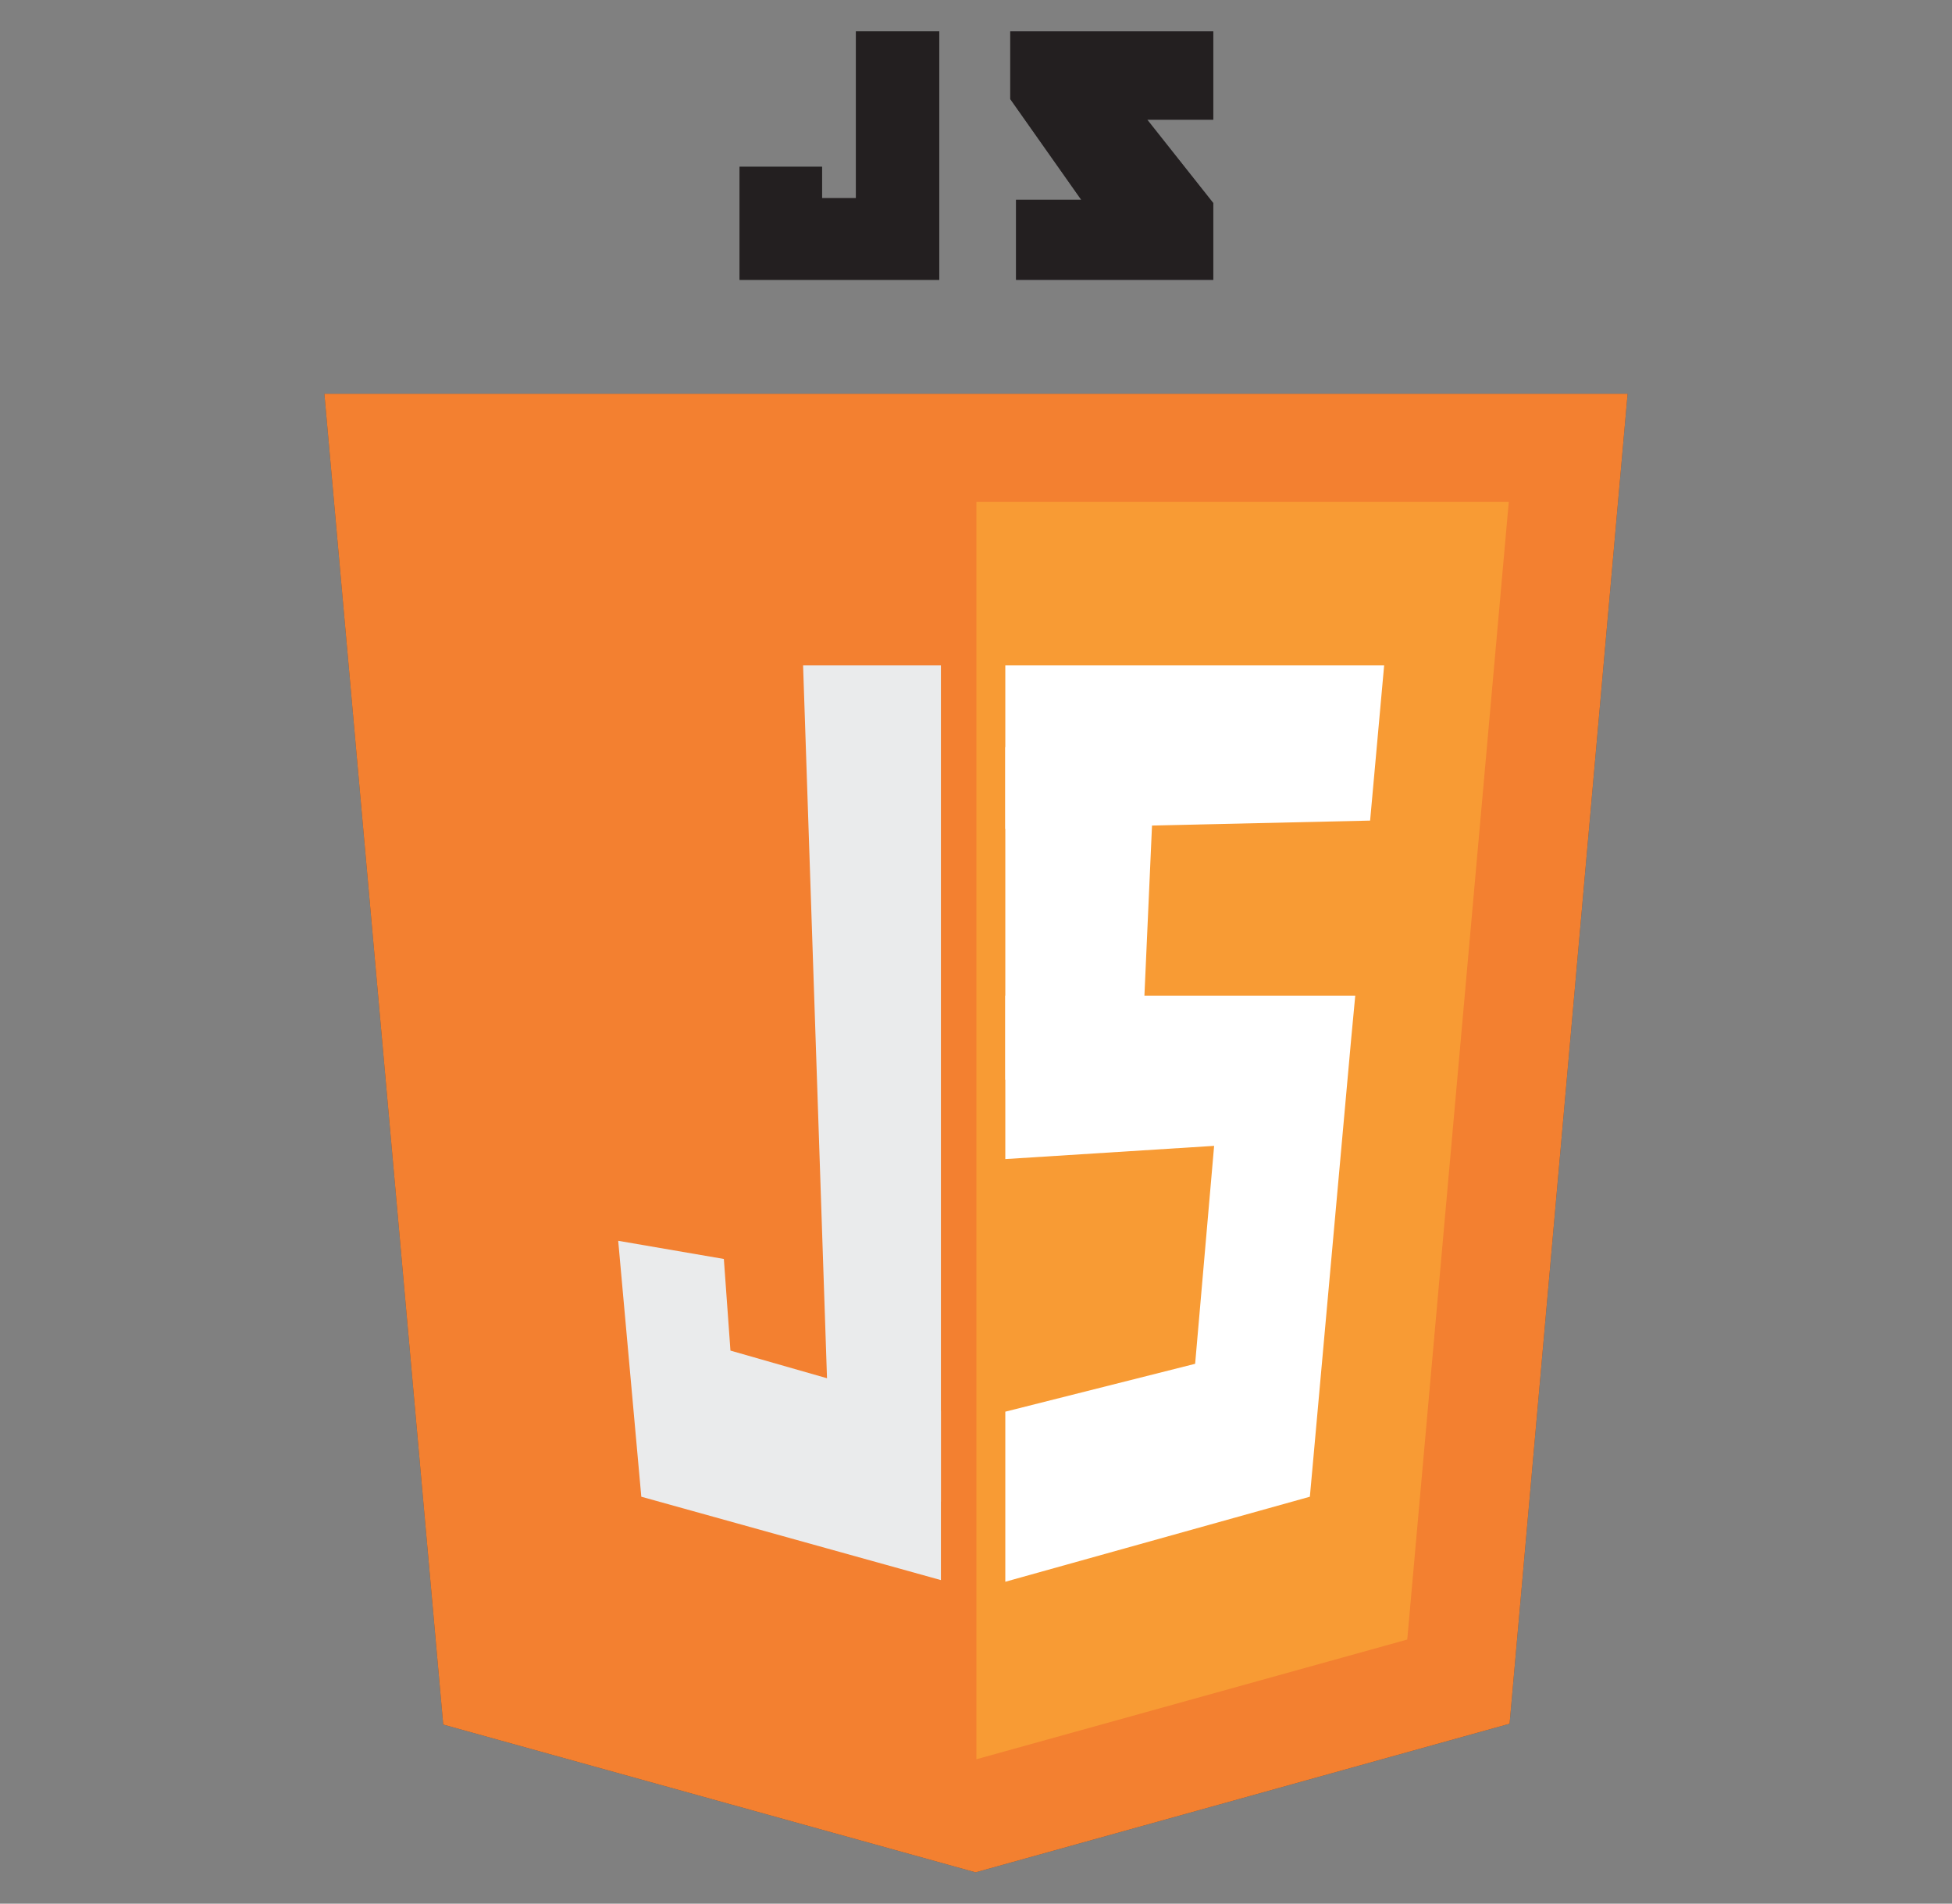 <?xml version="1.0" encoding="utf-8"?>
<!-- Generator: Adobe Illustrator 25.2.0, SVG Export Plug-In . SVG Version: 6.00 Build 0)  -->
<svg version="1.0" id="Layer_1" xmlns="http://www.w3.org/2000/svg" xmlns:xlink="http://www.w3.org/1999/xlink" x="0px" y="0px"
	 viewBox="0 0 236.5 230.6" style="enable-background:new 0 0 236.5 230.6;" xml:space="preserve">
<rect x="0" y="0" width="236.5" height="230.6" fill="#808080" stroke="none"/>
<style type="text/css">
	.st0{fill:#4B4B4D;}
	.st1{fill:#F38030;}
	.st2{fill:#F89B34;}
	.st3{fill-rule:evenodd;clip-rule:evenodd;fill:#231F20;}
	.st4{fill:#FFFFFF;}
	.st5{fill:#EAEBEC;}
</style>
<g>
	<polyline class="st0" points="118.2,226.8 53.7,208.9 39.3,47.7 197.2,47.7 182.9,208.8 	"/>
	<polyline class="st0" points="170.5,198.6 182.8,60.8 118.3,60.8 118.3,213.1 	"/>
	<polyline class="st0" points="122.4,3.8 122.4,12 131,24.2 123.1,24.2 123.1,33.9 147,33.9 147,24.6 139,14.5 147,14.5 147,3.8 	
		"/>
	<polyline class="st0" points="121.8,80.6 121.8,100.4 166,99.4 167.7,80.6 	"/>
	<polyline class="st0" points="158.8,120.6 121.8,120.6 121.8,140.4 147.1,138.8 144.8,165.2 121.8,171 121.8,191.6 158.7,181.3 
		159,178 163.7,125.9 164.2,120.6 	"/>
	<polyline class="st0" points="138.2,130.8 121.8,130.8 121.8,90.5 140,90.5 	"/>
	<polyline class="st0" points="114,170.9 88.5,163.6 87.7,152.5 74.9,150.3 77.7,181.3 114,191.4 	"/>
	<polyline class="st0" points="114,80.6 97.3,80.6 100.7,181.9 114,181.9 	"/>
	<polyline class="st0" points="103.7,3.8 103.7,24 99.6,24 99.6,20.2 89.6,20.2 89.6,33.9 113.8,33.9 113.8,3.8 	"/>
	<polyline class="st1" points="118.2,226.8 53.7,208.9 39.3,47.7 197.2,47.7 182.9,208.8 	"/>
	<polyline class="st2" points="170.5,198.6 182.8,60.8 118.3,60.8 118.3,213.1 	"/>
	<polyline class="st3" points="122.4,3.8 122.4,12 131,24.2 123.1,24.2 123.1,33.9 147,33.9 147,24.6 139,14.5 147,14.5 147,3.8 	
		"/>
	<polyline class="st4" points="121.8,80.6 121.8,100.4 166,99.4 167.7,80.6 	"/>
	<polyline class="st4" points="158.8,120.6 121.8,120.6 121.8,140.4 147.1,138.8 144.8,165.2 121.8,171 121.8,191.6 158.7,181.3 
		159,178 163.7,125.9 164.2,120.6 	"/>
	<polyline class="st4" points="138.2,130.8 121.8,130.8 121.8,90.5 140,90.5 	"/>
	<polyline class="st5" points="114,170.9 88.5,163.6 87.7,152.5 74.9,150.3 77.7,181.3 114,191.4 	"/>
	<polyline class="st5" points="114,80.6 97.3,80.6 100.7,181.9 114,181.9 	"/>
	<polyline class="st3" points="103.7,3.8 103.7,24 99.6,24 99.6,20.2 89.6,20.2 89.6,33.9 113.8,33.9 113.8,3.8 	"/>
</g>
</svg>
